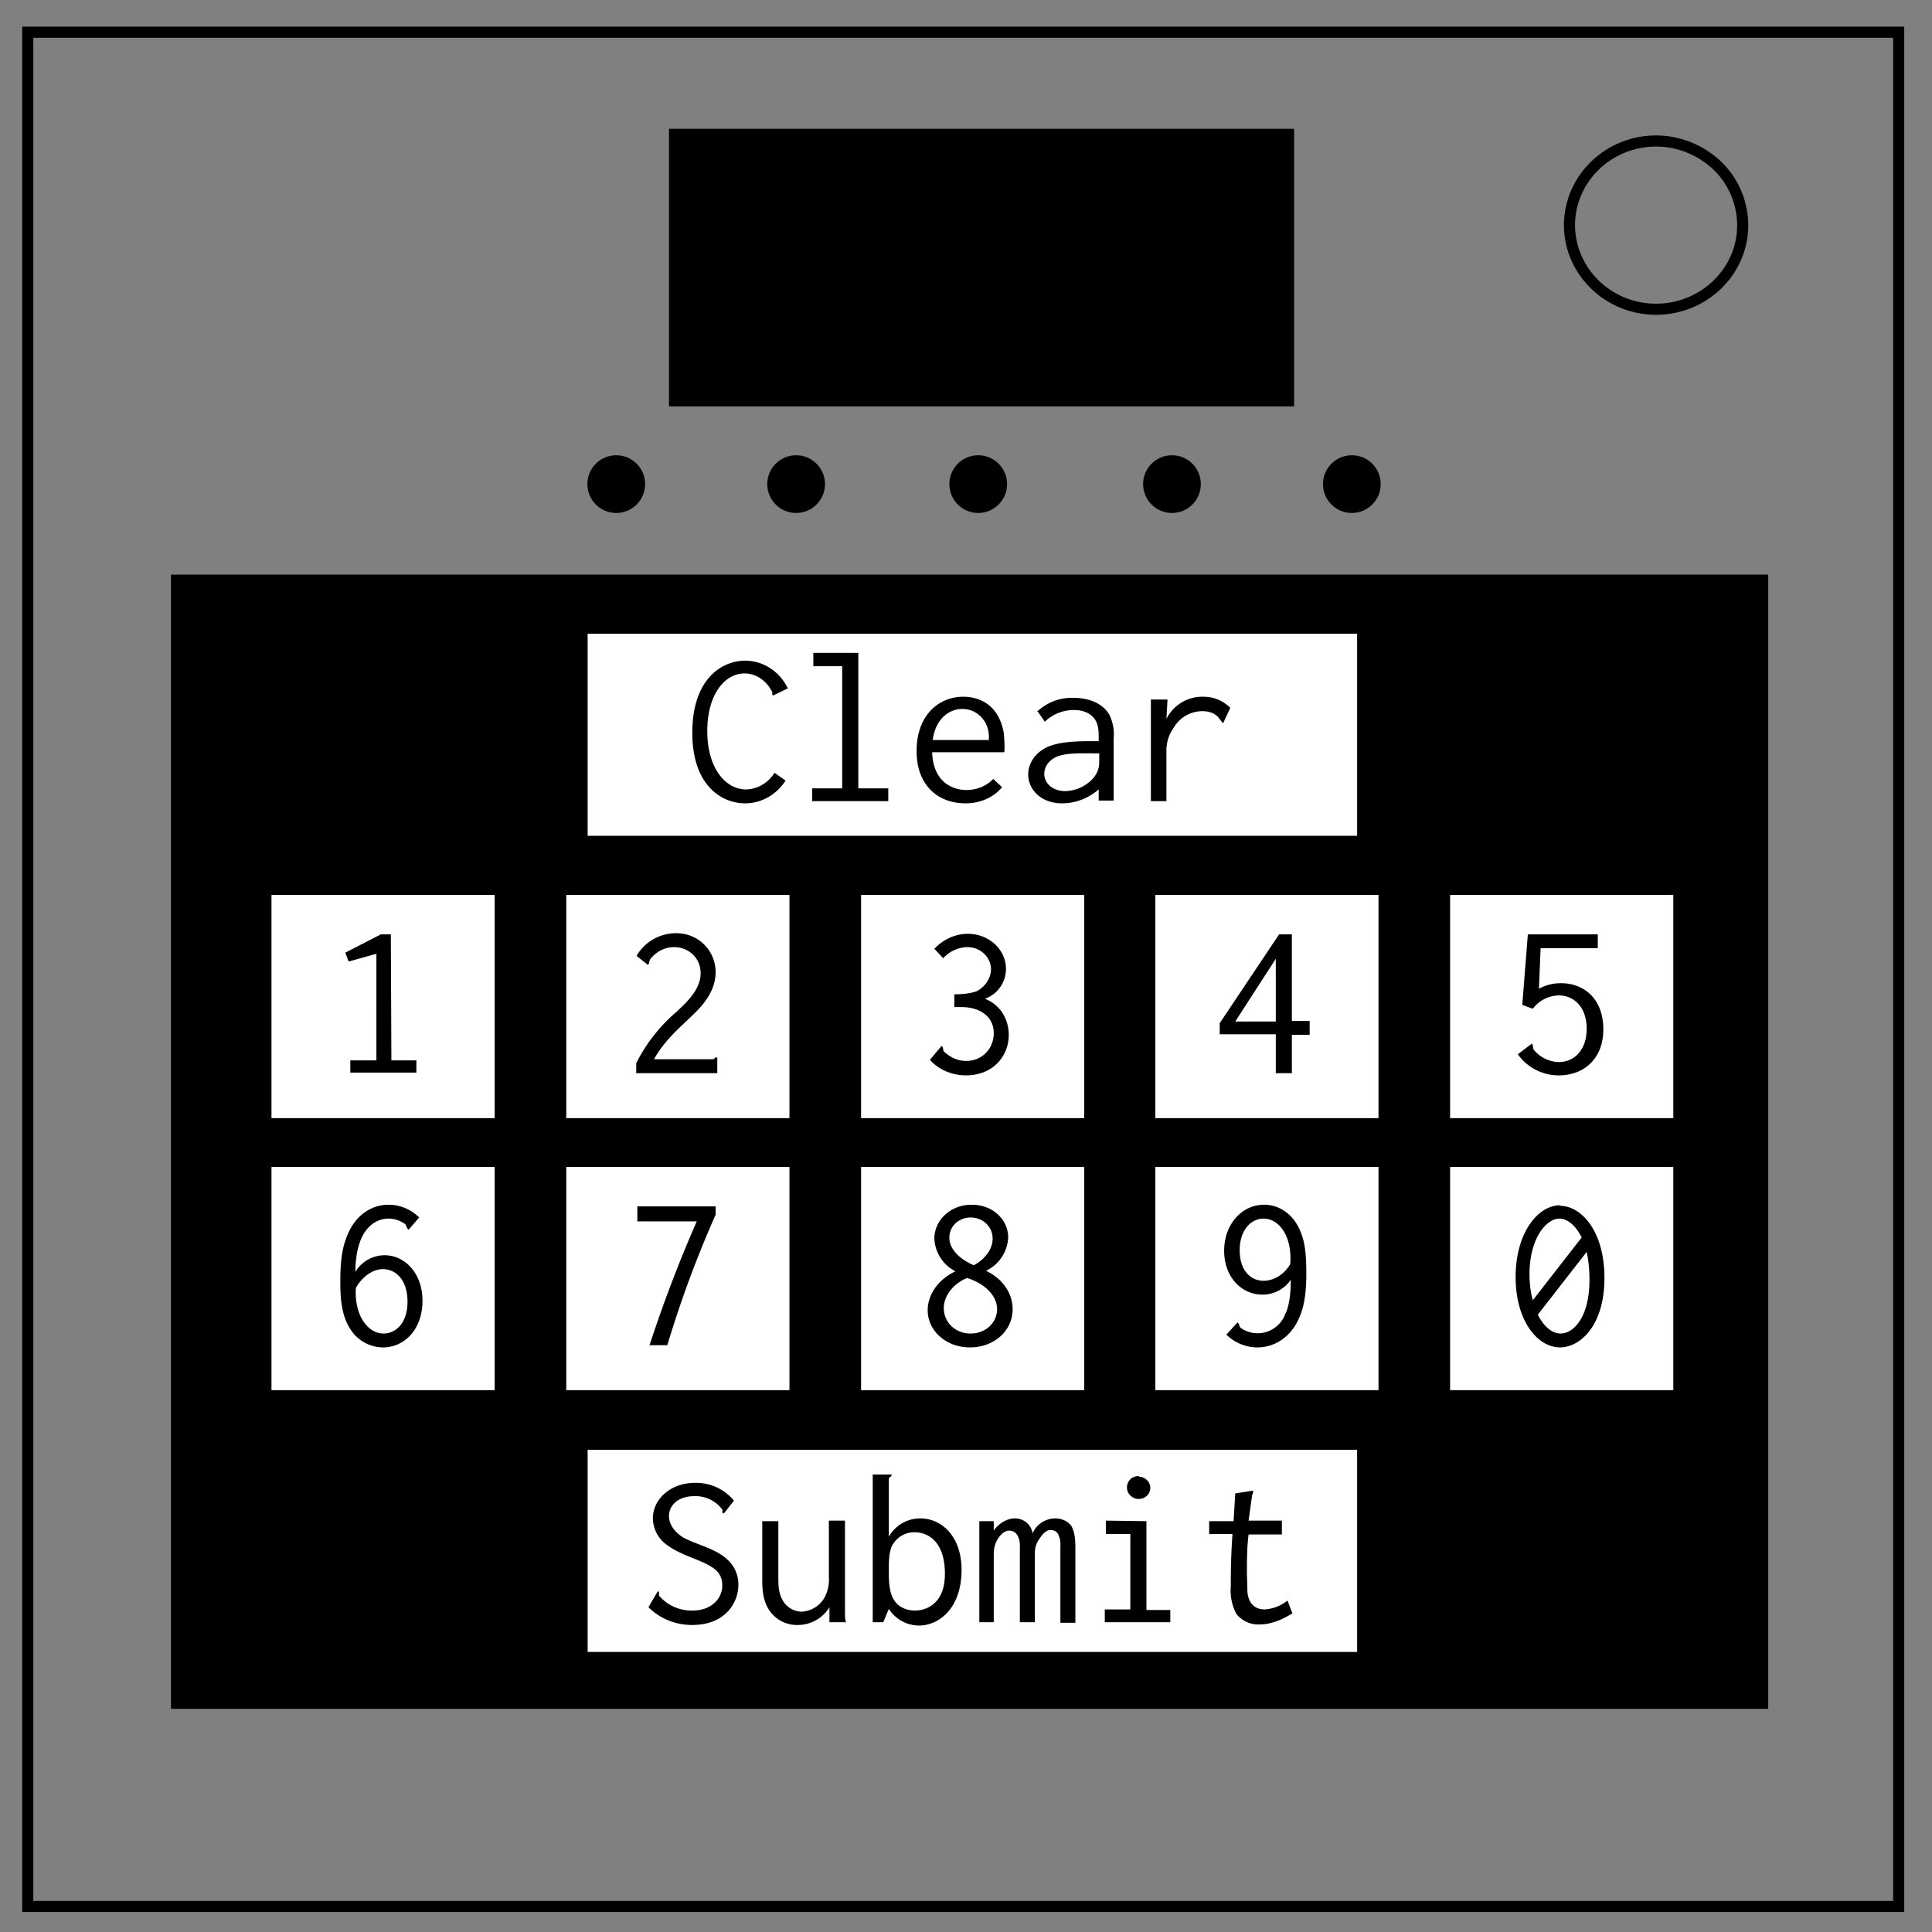 <svg xmlns="http://www.w3.org/2000/svg" fill="none" viewBox="0 0 348 348"><rect x="0" y="0" width="348" height="348" fill="#808080" stroke="none"/><path stroke="#000" stroke-width="2" d="M5 5.8h337v337.6H5z"/><circle cx="243.5" cy="87.2" r="5.2" fill="#000"/><circle cx="176.2" cy="87.2" r="5.2" fill="#000"/><circle cx="111" cy="87.2" r="5.2" fill="#000"/><circle cx="143.4" cy="87.2" r="5.2" fill="#000"/><circle cx="211.1" cy="87.2" r="5.2" fill="#000"/><path fill="#000" fill-rule="evenodd" stroke="#000" d="M121 23.7h111.6v49H121zM31.3 104H318v203.3H31.3z"/><path fill="#fff" fill-rule="evenodd" stroke="#000" stroke-width="2.4" d="M47.7 160h42.6v42.6H47.7zm0 49h42.6v42.6H47.7zm53.1-49h42.6v42.6h-42.6zm0 49h42.6v42.6h-42.6zm53.1-49h42.6v42.6h-42.6zm0 49h42.6v42.6h-42.6zm53-49h42.6v42.6h-42.6zm0 49h42.6v42.6h-42.6zm53.1-49h42.6v42.6H260zm0 49h42.6v42.6H260z"/><path fill="#fff" fill-rule="evenodd" stroke="#000" stroke-width="4.3" d="M103.7 112h142.9v40.7H103.7zm0 147h142.9v40.7H103.7z"/><path stroke="#000" stroke-width="2" d="M282.7 40.6c0-8.4 7-15.2 15.6-15.2 4.1 0 8 1.6 11 4.4a15 15 0 0 1 4.6 10.8c0 8.3-7 15.1-15.6 15.1s-15.6-6.8-15.6-15.2z"/><path fill="#000" d="M134.2 119c-3.9 0-9.5 3-9.5 13 0 9.6 5.4 12.7 9.5 12.7 3 0 5.7-1.6 7.3-4.1l-2-1.4a6.2 6.2 0 0 1-5.1 3c-3.7 0-7-3.8-7-10.5s3.2-10.4 6.7-10.4c2 0 3.8 1.2 4.8 3l.2.3v.4l.1.3 2.7-1.3c-1.4-3-4.4-5-7.7-5zm12.3-1.4v2.4h5.2v22h-5.4v2.3H160V142h-5.4v-24.4zm27 7.9c-4.3 0-8.4 3.2-8.4 9.8 0 6.1 3.8 9.4 8.8 9.4 2.6 0 5-1 6.6-2.9l-1.6-1.5c-1.2 1.3-3 2-4.8 2-2.4 0-6-1.3-6.2-6.8h13c.1-1.2 0-2.4-.1-3.5-.9-5-4.3-6.5-7.3-6.5zm-5.5 7.8c.6-4.3 3.4-5.6 5.3-5.6 3 0 5.1 2.6 4.8 5.6zm18.8-5.3l1.4 2a7.4 7.4 0 0 1 5.3-2.1c2.2 0 3.3 1 3.8 1.8.6 1 .6 2.2.6 3.1v.7h-.6c-2.7 0-5.6 0-8 .8-2.8 1-4.1 3.2-4.1 5.2 0 2.7 2.3 5.2 6.1 5.2 2.3 0 4.6-.8 6.6-2.5v2h2.7V133a8 8 0 0 0-.8-4.3c-1.2-2-3.6-3-6.4-3a9 9 0 0 0-6.6 2.5zm11.2 7.7v1.2c0 1 0 2.1-1.3 3.5a7 7 0 0 1-4.8 2.1c-2.4 0-3.8-1.5-3.8-3.1 0-1.4 1-2.9 3.2-3.4 1.7-.4 4.1-.3 6-.3zm9.3-9.7v18.3h2.8v-9a7 7 0 0 1 1.3-4.2 6 6 0 0 1 5.2-3c1.5 0 2.5.6 3 1.3l.7.9 1.3-2.8a6.7 6.7 0 0 0-4.8-2 7.2 7.2 0 0 0-6.7 4l.2-3.5zM132.2 270.3a8.8 8.8 0 0 0-7-3.2c-4.5 0-7.6 3-7.6 6.4a6 6 0 0 0 2.7 4.9c2.3 1.7 6 2.6 7.8 3.8 1.7 1 2 2.3 2 3.4 0 2.2-1.8 4.5-5.4 4.5a7.7 7.7 0 0 1-6-2.7v-.4c0-.1 0-.3-.2-.4l-1.7 2.9c2 2 4.8 3.2 7.9 3.2 6 0 8.3-4.1 8.3-7.2a6 6 0 0 0-2-4.6c-2.1-2-5.7-2.7-8-4-2-1.3-2.5-2.8-2.5-3.8 0-2 1.7-3.6 4.5-3.6a6 6 0 0 1 5.1 2.4c.1.2 0 .2 0 .4s.2.3.3.3zm5.1 3.7v10.2c0 1.5 0 3.1.7 4.8a6 6 0 0 0 5.7 3.7c2.3 0 4.5-1.2 5.7-3.2v2.7h3c-.2-.5-.2-1.1-.2-1.6v-16.7h-2.9V284a7 7 0 0 1-.7 3.6 5 5 0 0 1-4.3 2.7 4 4 0 0 1-3.4-2.2c-.7-1.3-.7-2.7-.7-4V274zm19.9-8.4v26.6h1.9l1-2.4a6.5 6.5 0 0 0 5.4 3c3.8 0 7.7-3.3 7.7-10 0-6.3-3.8-9.3-7.4-9.3a6.5 6.5 0 0 0-5.7 3.3v-10.3c0-.3 0-.3.3-.5 0 0 .3-.2.2-.4zm7.6 10.4c1.7 0 5.4 1 5.4 7.5 0 5.6-3.6 6.6-5.4 6.6-1.3 0-4-.5-4.5-4-.2-1-.2-2-.2-3.6 0-1.7.1-2.9.5-3.9a4.5 4.5 0 0 1 4.2-2.6zm11.6 16.2h2.6V280c0-.8.1-1.6.6-2.6.7-1.2 1.5-1.7 2.2-1.7.7 0 1.4.4 1.7 1.4.3.8.2 1.7.2 2.4v12.7h2.7v-12c0-1 0-1.8.8-3 .3-.4 1-1.6 2-1.6.7 0 1.3.3 1.5 1 .4.8.3 1.8.3 2.7v13h2.7v-13c0-1.6 0-3.1-.7-4.4-.7-1-1.9-1.4-2.9-1.4-1.7 0-3.4 1-4.1 2.7a3.2 3.2 0 0 0-3.2-2.7c-1.5 0-3 1-3.8 2.2V274h-2.6zm22.8-18.3v2.4h4.4v13.6H199v2.3h11.8V290h-4.3v-16zm6-8a2 2 0 0 0-2.2 2.1c0 1.1 1 2 2.1 2 1.2 0 2.1-.9 2.1-2s-1-2-2-2zm17.3 3.1l-.3 5h-4.4v2.3h4.2a122 122 0 0 0-.3 9.4 9 9 0 0 0 1 5 5 5 0 0 0 4.2 1.9c2.2 0 4.3-1 5.9-2l-.9-2.3a7.3 7.3 0 0 1-4.1 1.6c-1.4 0-2.8-.7-3.1-3l-.1-3.5c0-2.3 0-4.7.3-7h6v-2.5h-6l.6-4.3c0-.4.3-.7.2-1.1zM70.4 168.3h-1.8l-6.4 3.3.6 1.6 5-1.4V191h-4.7v2.2H75V191h-4.5zM70 217c-3 0-6.2 1.8-7.7 6.2-.9 2.4-1 5.3-1 7.7 0 3 .2 6 1.8 8.5a7 7 0 0 0 5.9 3.3c3.8 0 7.1-3.2 7.1-8.4 0-5.1-3.3-8.2-6.8-8.2a6.2 6.2 0 0 0-5.3 3c.1-8.5 4.2-9.6 6-9.6 1.7 0 2.8.9 3 1 .2.3.2.7.6 1l1.9-2.2A7.8 7.8 0 0 0 70 217zm-1 11.6c2 0 4.4 1.6 4.4 5.9 0 3.9-2.2 5.7-4.3 5.7-3 0-5.3-3.5-5-8.2 1.1-2 3-3.4 4.9-3.4zM114.7 172.2l2 1.6c.3-.3.2-.6.4-1 .6-.8 2.1-2.2 4.3-2.2 2.7 0 4.8 2 4.8 4.7 0 3-2.6 5.3-4.4 7a29.7 29.7 0 0 0-7.2 9.2v1.8h14.6v-2.8c-.3-.1-.5 0-.5.2l-.4.1h-10.5c2-3.6 5-6 6.8-7.8 1.8-1.7 4.3-4.3 4.3-7.9a7 7 0 0 0-7.2-7 8.2 8.2 0 0 0-7 4zM114.8 217.3v2.7h10.7a245.7 245.7 0 0 0-8.5 22.3h3.2a199.7 199.7 0 0 1 8.7-23.5v-1.5zM181.2 174.5c0-3.4-3-6.3-6.9-6.3-2.2 0-4.4 1-6 2.7l1.6 1.7a6 6 0 0 1 4.3-2c2.5 0 4.3 1.9 4.3 4 0 1.5-1 3.2-2.7 4-.4.1-1.5.5-3.9.5v2.3h1.3c3.3 0 5.8 1.7 5.8 4.7 0 2.7-2 5-5 5-2.3 0-3.7-1.5-4-1.7-.2-.3 0-.7-.4-1l-2.1 2.5c1.6 1.8 4 2.8 6.5 2.8 4.8 0 7.7-3.4 7.7-7.3 0-3-1.7-5.5-4.3-6.5 2.3-.8 3.8-3 3.8-5.4zM175 217c-3.8 0-6.7 2.8-6.7 6.1a7 7 0 0 0 3.8 5.9c-3 1.4-5 4.1-5 7 0 3.7 3.3 6.7 7.6 6.7 4.4 0 7.7-3 7.7-6.9 0-3-2-5.6-4.8-6.9a7 7 0 0 0 4-6c0-3.3-2.9-5.9-6.5-5.9zm-.8 13.2c3.2 1 5.4 3.2 5.4 5.6 0 2.4-2 4.4-4.8 4.4-2.7 0-4.8-2-4.8-4.6 0-2.3 1.9-4.5 4.2-5.4zm.6-10.9c2.3 0 4 1.7 4 3.8 0 2-1.5 3.8-3.4 4.8 0 0-4.4-1.7-4.4-5 0-2 1.7-3.6 3.8-3.6zM230.4 168.3l-10.7 16v2h10.1v7h2.9v-6.9h3.2v-2.5h-3.2v-15.6zm-.6 4.4V184h-7.3zM226.5 242.7c3 0 6.2-1.8 7.7-5.8.5-1.2 1.1-3.3 1.1-7.4 0-3.2-.2-5.3-.8-7-1.3-3.9-4.2-5.5-6.8-5.5-4 0-7.2 3.5-7.2 8.3 0 4.8 3.2 7.9 6.9 7.9 2 0 4-1 5.1-2.7 0 4-.7 5.6-1 6.2a5.3 5.3 0 0 1-8 2.5c-.3-.2-.2-.7-.6-1l-2 2.2a8 8 0 0 0 5.6 2.3zm1.1-12c-2.2 0-4.3-1.7-4.3-5.5 0-3.6 2-5.7 4.3-5.7 2.8 0 5.2 3.2 4.8 8.2-1.1 1.9-3 3-4.8 3zM275.2 168.3l-1 12.7 1.9.7a6 6 0 0 1 4.7-2.4c2.6 0 5 2 5 6 0 3.9-2.3 6-5 6a6 6 0 0 1-4.6-2.3c-.1-.4 0-.8-.3-1l-2.5 1.9a9 9 0 0 0 7.4 3.8c4.4 0 8-2.9 8-8.3s-3.4-8.3-7.6-8.3a8 8 0 0 0-4 1l.3-7.3h10.3v-2.5zM281 217.1c-4 0-8 5-8 12.9 0 8 4 12.7 8 12.7 3.6 0 8-3.9 8-12.5 0-8.5-4.2-13-8-13zm3.9 5.8l-8.8 11.3c-.4-1.4-.6-3-.6-4.7 0-6.4 3-10 5.4-10 1.4 0 2.9 1.2 4 3.4zm.9 2.6c.3 1.4.5 3 .5 5 0 7-3 9.7-5.2 9.7-1.5 0-3-1.2-4.1-3.4z"/></svg>